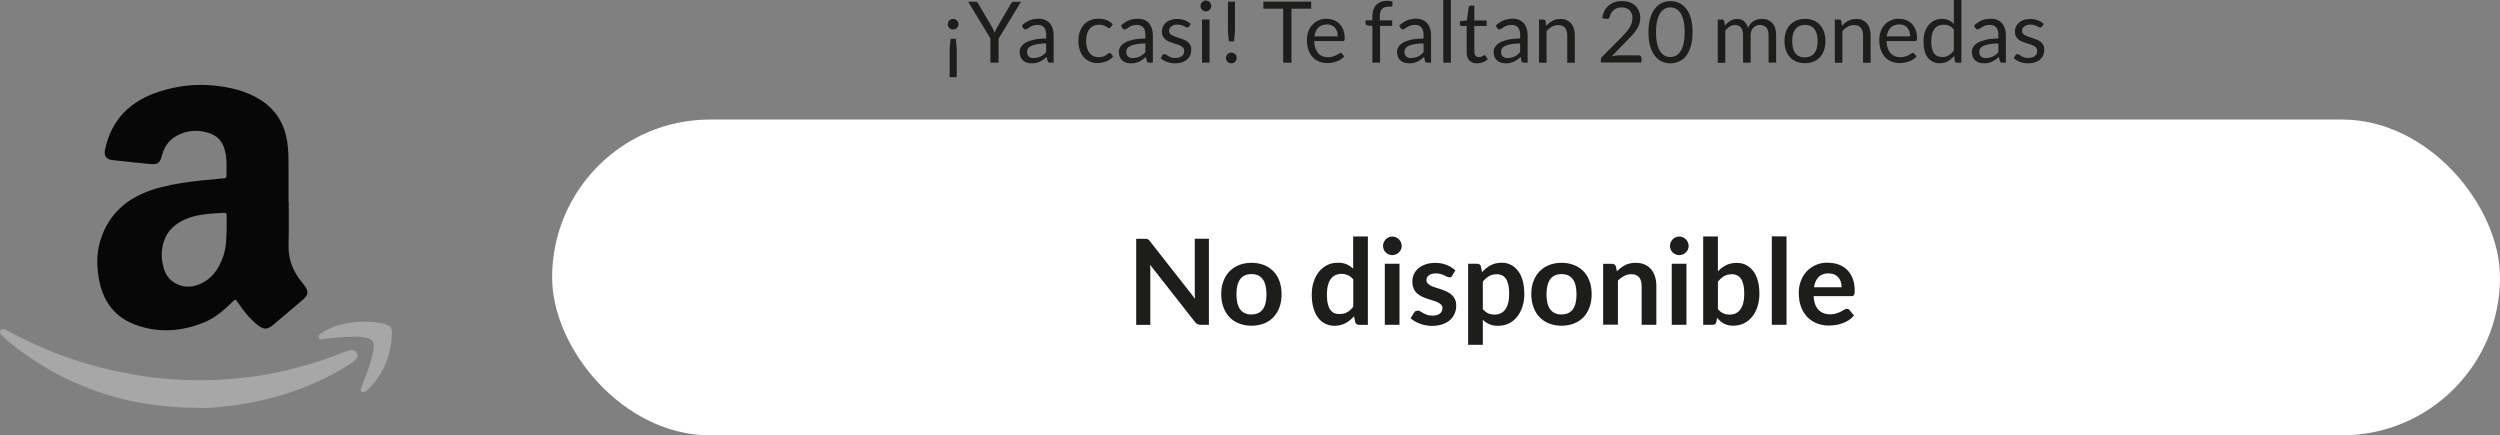 <?xml version="1.0" encoding="UTF-8"?>
<svg id="Capa_2" data-name="Capa 2" xmlns="http://www.w3.org/2000/svg" viewBox="0 0 294.05 51.21">
  <rect x="0" y="0" width="294.05" height="51.21" fill="#808080" stroke="none"/>
  <defs>
    <style>
      .cls-1 {
        fill: #070708;
      }

      .cls-1, .cls-2, .cls-3, .cls-4 {
        stroke-width: 0px;
      }

      .cls-2 {
        fill: #1d1d1b;
      }

      .cls-3 {
        fill: #a8a7a7;
      }

      .cls-4 {
        fill: #fff;
      }
    </style>
  </defs>
  <g id="Capa_1-2" data-name="Capa 1">
    <g>
      <rect class="cls-4" x="64.94" y="14.06" width="229.11" height="37.14" rx="18.57" ry="18.57"/>
      <g>
        <path class="cls-2" d="M134.84,28.09c.06,0,.11.02.15.04.04.02.09.05.13.09s.09.09.14.16l5.31,6.77c-.02-.16-.03-.32-.04-.48,0-.16,0-.3,0-.44v-6.15h1.66v10.12h-.97c-.15,0-.27-.02-.37-.07-.1-.05-.19-.13-.29-.25l-5.29-6.74c.01.15.02.3.03.45,0,.15,0,.28,0,.4v6.22h-1.66v-10.12h.99c.08,0,.15,0,.21.01Z"/>
        <path class="cls-2" d="M147.2,30.91c.54,0,1.02.09,1.46.26s.81.42,1.12.74c.31.32.55.7.71,1.16.17.46.25.97.25,1.53s-.08,1.08-.25,1.54c-.17.46-.41.85-.71,1.17-.31.32-.68.57-1.12.74-.44.17-.92.26-1.46.26s-1.02-.09-1.46-.26c-.44-.17-.81-.42-1.12-.74-.31-.32-.55-.71-.72-1.17-.17-.46-.26-.97-.26-1.54s.08-1.08.26-1.53c.17-.46.41-.84.72-1.16s.68-.56,1.12-.74c.44-.17.93-.26,1.46-.26ZM147.2,36.98c.6,0,1.04-.2,1.33-.6s.43-.99.43-1.76-.14-1.37-.43-1.77c-.29-.41-.73-.61-1.33-.61s-1.05.2-1.34.61c-.29.41-.43,1-.43,1.77s.14,1.36.43,1.76c.29.4.74.61,1.34.61Z"/>
        <path class="cls-2" d="M159.84,38.21c-.22,0-.37-.11-.44-.32l-.14-.69c-.15.17-.31.32-.47.46-.16.13-.34.25-.53.35-.19.1-.39.17-.61.23-.22.05-.45.08-.7.08-.39,0-.75-.08-1.08-.25-.33-.16-.61-.4-.84-.71-.24-.31-.42-.69-.55-1.15-.13-.46-.19-.98-.19-1.57,0-.53.07-1.03.22-1.48.15-.46.35-.85.62-1.19s.6-.6.97-.79c.38-.19.8-.28,1.27-.28.4,0,.74.06,1.03.19.28.13.54.3.76.51v-3.79h1.73v10.4h-1.06ZM157.54,36.94c.36,0,.67-.08.92-.22s.49-.36.71-.64v-3.22c-.2-.24-.41-.41-.64-.5-.23-.1-.48-.15-.75-.15s-.5.05-.71.15c-.21.1-.39.25-.54.44-.15.2-.26.45-.34.76s-.12.67-.12,1.08.03.78.1,1.07c.07.29.16.53.29.71.13.18.28.32.46.4.18.08.38.12.61.12Z"/>
        <path class="cls-2" d="M164.87,28.93c0,.15-.03.29-.09.42-.06.13-.14.25-.24.34-.1.1-.22.18-.35.23s-.28.09-.43.09-.29-.03-.42-.09-.25-.14-.35-.23c-.1-.1-.18-.21-.23-.34-.06-.13-.09-.27-.09-.42s.03-.3.09-.43.14-.25.23-.35.21-.18.35-.24c.13-.06.27-.09.42-.09s.3.03.43.09c.14.06.25.14.35.24.1.1.18.21.24.35s.09.28.09.43ZM164.61,31.02v7.18h-1.73v-7.18h1.73Z"/>
        <path class="cls-2" d="M170.83,32.42c-.05.08-.1.13-.15.16-.05.03-.12.04-.2.04-.08,0-.17-.02-.27-.07-.1-.05-.21-.1-.33-.16s-.27-.11-.43-.16-.35-.07-.57-.07c-.34,0-.61.07-.81.22-.2.15-.29.33-.29.57,0,.15.05.28.15.39.1.1.23.2.4.28s.35.15.56.21c.21.06.42.13.64.21.22.08.43.16.64.26s.4.22.56.36c.17.15.3.32.4.53.1.21.15.45.15.74,0,.35-.06.66-.19.96s-.31.54-.55.76c-.24.21-.54.38-.9.5-.36.12-.77.18-1.23.18-.25,0-.49-.02-.72-.07-.24-.04-.46-.11-.68-.19-.22-.08-.42-.17-.6-.28s-.35-.22-.49-.35l.4-.66c.05-.08.11-.14.18-.18s.16-.06.27-.06.21.03.3.09.21.13.33.2c.13.07.27.13.44.2.17.06.39.09.65.09.21,0,.38-.02.53-.07.15-.05.27-.11.36-.19.1-.08.17-.17.21-.28.04-.1.07-.21.07-.33,0-.17-.05-.31-.15-.41s-.23-.2-.4-.28c-.17-.08-.35-.15-.57-.21-.21-.06-.43-.13-.65-.21-.22-.07-.44-.16-.65-.26-.21-.1-.4-.23-.57-.38-.17-.15-.3-.34-.4-.57s-.15-.49-.15-.81c0-.29.06-.57.17-.84.12-.27.29-.5.51-.7s.51-.36.85-.48c.34-.12.73-.18,1.17-.18.5,0,.95.08,1.35.25.41.16.74.38,1.01.64l-.39.62Z"/>
        <path class="cls-2" d="M172.68,40.55v-9.53h1.06c.11,0,.21.03.29.08.08.05.13.13.15.24l.14.67c.29-.33.62-.6,1-.8s.82-.31,1.32-.31c.39,0,.75.08,1.07.25.32.16.6.4.84.71.24.31.42.69.55,1.15.13.46.19.98.19,1.56,0,.54-.07,1.03-.22,1.49-.15.46-.35.85-.62,1.19s-.59.6-.97.79c-.38.19-.81.28-1.28.28-.41,0-.75-.06-1.03-.19-.28-.12-.54-.3-.76-.51v2.94h-1.73ZM176.04,32.26c-.36,0-.67.08-.92.23-.25.15-.49.37-.71.64v3.22c.2.24.41.41.64.51.23.1.48.14.75.14s.5-.05.71-.15c.21-.1.39-.25.54-.45.15-.2.26-.45.34-.76s.12-.67.12-1.08-.03-.78-.1-1.07c-.07-.29-.16-.53-.29-.71-.13-.18-.28-.32-.46-.4s-.38-.13-.61-.13Z"/>
        <path class="cls-2" d="M183.67,30.91c.54,0,1.02.09,1.46.26s.81.42,1.12.74c.31.32.55.7.71,1.16.17.46.25.97.25,1.53s-.08,1.08-.25,1.54c-.17.46-.41.85-.71,1.17-.31.32-.68.57-1.12.74-.44.17-.92.26-1.46.26s-1.02-.09-1.46-.26c-.44-.17-.81-.42-1.12-.74-.31-.32-.55-.71-.72-1.17-.17-.46-.26-.97-.26-1.54s.08-1.08.26-1.53c.17-.46.41-.84.72-1.16s.68-.56,1.12-.74c.44-.17.93-.26,1.46-.26ZM183.67,36.98c.6,0,1.04-.2,1.33-.6s.43-.99.43-1.76-.14-1.37-.43-1.77c-.29-.41-.73-.61-1.33-.61s-1.05.2-1.34.61c-.29.41-.43,1-.43,1.77s.14,1.36.43,1.76c.29.4.74.61,1.34.61Z"/>
        <path class="cls-2" d="M188.56,38.21v-7.18h1.06c.22,0,.37.1.44.31l.12.57c.14-.15.3-.29.46-.41.16-.12.33-.23.51-.32.18-.09.37-.16.58-.2.21-.05.43-.07.67-.07.39,0,.74.07,1.04.2.3.13.56.32.76.56s.36.53.46.86c.11.33.16.7.16,1.1v4.57h-1.73v-4.57c0-.44-.1-.78-.3-1.02-.2-.24-.51-.36-.91-.36-.3,0-.58.07-.84.2-.26.14-.51.32-.74.55v5.19h-1.73Z"/>
        <path class="cls-2" d="M198.62,28.93c0,.15-.03.29-.09.42-.06.13-.14.25-.24.34-.1.1-.22.18-.35.23s-.28.09-.43.09-.29-.03-.42-.09-.25-.14-.35-.23c-.1-.1-.18-.21-.23-.34-.06-.13-.09-.27-.09-.42s.03-.3.09-.43.14-.25.23-.35.21-.18.35-.24c.13-.06.27-.09.42-.09s.3.03.43.09c.14.06.25.14.35.24.1.1.18.21.24.35s.09.28.09.43ZM198.36,31.02v7.18h-1.73v-7.18h1.73Z"/>
        <path class="cls-2" d="M200.33,38.21v-10.4h1.73v4.1c.29-.3.61-.54.97-.72s.78-.27,1.26-.27c.39,0,.75.08,1.07.24s.6.4.84.7c.24.31.42.69.55,1.14.13.45.19.97.19,1.56,0,.54-.07,1.03-.22,1.49-.14.46-.35.85-.62,1.19-.27.34-.59.6-.97.79-.38.19-.81.28-1.28.28-.22,0-.42-.02-.6-.07-.18-.04-.35-.11-.5-.19-.15-.08-.29-.18-.42-.29-.13-.11-.25-.24-.37-.38l-.08.48c-.03.12-.08.21-.14.26-.07.05-.16.08-.28.08h-1.14ZM203.69,32.26c-.36,0-.67.08-.92.23-.25.15-.49.37-.71.64v3.22c.2.24.41.41.64.51.23.1.48.14.75.14s.5-.05.71-.15c.21-.1.39-.25.54-.45.15-.2.26-.45.34-.76.08-.31.12-.67.12-1.08s-.03-.78-.1-1.07c-.07-.29-.16-.53-.29-.71-.13-.18-.28-.32-.46-.4-.18-.08-.38-.13-.61-.13Z"/>
        <path class="cls-2" d="M210.13,27.8v10.4h-1.73v-10.4h1.73Z"/>
        <path class="cls-2" d="M215.05,30.91c.45,0,.87.07,1.25.22.38.14.71.36.98.63s.49.62.64,1.02c.15.4.23.87.23,1.38,0,.13,0,.24-.02.33-.01.09-.03.15-.06.2-.03.05-.07.08-.12.11-.05.02-.12.03-.2.03h-4.44c.05.74.25,1.28.59,1.62s.8.52,1.37.52c.28,0,.52-.03.72-.1s.38-.14.53-.22c.15-.08.28-.15.4-.22s.23-.1.33-.1c.07,0,.13.01.18.04.05.03.1.07.13.12l.5.63c-.19.22-.41.41-.64.56-.24.15-.49.27-.75.36-.26.09-.52.16-.79.19-.27.04-.53.06-.78.06-.5,0-.96-.08-1.39-.25s-.8-.41-1.12-.74c-.32-.32-.57-.73-.75-1.2-.18-.48-.27-1.03-.27-1.66,0-.49.08-.95.24-1.38.16-.43.39-.81.68-1.13.3-.32.66-.57,1.08-.76s.91-.28,1.45-.28ZM215.09,32.15c-.5,0-.9.14-1.18.43-.29.28-.47.69-.55,1.21h3.25c0-.22-.03-.44-.09-.63-.06-.2-.15-.37-.28-.52s-.29-.27-.48-.35c-.19-.09-.42-.13-.67-.13Z"/>
      </g>
      <g>
        <path class="cls-1" d="M33.96,23.75c-.01,1.45.03,3.27-.02,5.09-.05,1.62.51,3.05,1.53,4.31.16.19.31.39.45.6.36.56.32.96-.18,1.4-.71.62-1.43,1.22-2.14,1.82-.5.42-.99.85-1.49,1.26-.69.56-1.09.56-1.79.01-.95-.75-1.69-1.69-2.36-2.69-.25-.37-.27-.37-.6-.06-.98.95-1.99,1.86-3.26,2.39-2.67,1.11-5.39,1.33-8.14.33-2.36-.86-3.72-2.59-4.24-5-.36-1.64-.41-3.28.08-4.9.79-2.63,2.5-4.46,5-5.56,1.45-.64,2.99-.97,4.55-1.22,1.66-.26,3.34-.41,5.01-.56.15-.01.29-.05.28-.23-.01-.85.06-1.71-.08-2.56-.27-1.59-1.03-2.39-2.61-2.7-1.14-.22-2.24-.04-3.25.54-.92.52-1.42,1.35-1.68,2.36-.2.77-.48.99-1.27.92-1.51-.14-3.01-.3-4.52-.47-.75-.08-1.03-.51-.87-1.24.75-3.57,3-5.73,6.39-6.82,2.08-.67,4.22-.93,6.4-.71,1.96.2,3.87.64,5.55,1.73,1.79,1.15,2.77,2.82,3.09,4.9.17,1.09.14,2.19.15,3.28,0,1.13,0,2.27,0,3.78ZM26.66,26.86c0-.48,0-.97,0-1.45,0-.32-.08-.4-.39-.38-.44.03-.89.05-1.33.09-1.07.09-2.12.23-3.11.66-1.2.52-2.13,1.32-2.55,2.6-.35,1.06-.33,2.15-.01,3.21.27.89.84,1.54,1.71,1.9.96.39,1.89.25,2.79-.2,1.28-.64,1.98-1.75,2.45-3.04.4-1.09.41-2.24.44-3.38Z"/>
        <path class="cls-3" d="M23.08,47.96c-1.57,0-3.13-.1-4.69-.3-1.16-.15-2.31-.34-3.45-.6-.88-.2-1.75-.45-2.61-.72-1.31-.41-2.57-.91-3.82-1.47-2.06-.94-4-2.08-5.83-3.4-.84-.61-1.65-1.24-2.4-1.95-.16-.15-.36-.32-.24-.59.1-.23.35-.28.64-.13.94.48,1.88.98,2.84,1.43,1.81.87,3.67,1.6,5.59,2.21.95.3,1.91.59,2.87.83,1.11.28,2.23.52,3.36.72,1.22.22,2.45.4,3.69.52,2.09.19,4.19.27,6.29.17.93-.05,1.85-.1,2.78-.19,1.01-.1,2.03-.23,3.03-.41.84-.15,1.67-.31,2.5-.51.9-.22,1.79-.44,2.68-.7,1.06-.31,2.11-.66,3.15-1.06.5-.19.99-.42,1.5-.56.52-.15.89-.1,1.06.38.09.25-.02.43-.15.61-.24.32-.59.49-.92.7-.93.61-1.91,1.14-2.91,1.63-1.23.6-2.49,1.11-3.78,1.54-.82.28-1.65.53-2.49.74-.92.23-1.85.42-2.79.6-1.45.28-2.92.4-4.39.52-.5.04-1,0-1.51,0Z"/>
        <path class="cls-3" d="M41.42,39.62c-1.16-.03-2.27.15-3.39.24-.19.02-.42.1-.52-.12-.12-.26.07-.42.28-.56.75-.49,1.56-.82,2.43-1.03,1.03-.25,2.07-.35,3.12-.31.77.03,1.54.1,2.26.41.33.14.5.4.5.76-.02,1.99-.54,3.83-1.68,5.47-.33.48-.71.92-1.13,1.32-.08.08-.17.14-.26.2-.17.12-.36.21-.53.05-.16-.14-.07-.3,0-.48.44-1.13.91-2.26,1.22-3.44.11-.43.22-.87.24-1.31.03-.77-.27-.93-.97-1.11-.52-.13-1.05-.11-1.55-.11Z"/>
      </g>
      <g>
        <path class="cls-2" d="M111.48,2.85c0-.09.02-.17.05-.25.03-.08.08-.14.13-.2s.12-.1.2-.13c.08-.03.16-.05.25-.05s.17.02.24.05c.08.03.14.08.2.13s.1.12.13.2.05.16.05.25c0,.09-.02.17-.05.24-.03.08-.08.14-.13.2s-.12.1-.2.13c-.07.03-.16.05-.24.05s-.17-.02-.25-.05c-.08-.03-.14-.08-.2-.13s-.1-.12-.13-.2c-.03-.08-.05-.16-.05-.24ZM111.7,9.08v-2.71c0-.15,0-.3,0-.44s.01-.29.02-.43c0-.15.02-.29.04-.45.01-.15.03-.32.05-.49h.61c.02.17.04.34.05.49.01.15.03.3.04.45,0,.14.02.29.02.43s0,.29,0,.44v2.71h-.85Z"/>
        <path class="cls-2" d="M117.45,4.52v2.85h-.96v-2.85l-2.62-4.32h.85c.09,0,.16.02.21.07.05.04.09.1.13.16l1.64,2.79c.07.12.12.23.17.33s.09.21.12.31c.04-.1.08-.21.12-.31.04-.1.1-.21.17-.33l1.63-2.79c.03-.05.07-.1.12-.15.05-.05.12-.07.2-.07h.86l-2.63,4.32Z"/>
        <path class="cls-2" d="M123.92,7.37h-.4c-.09,0-.16-.01-.21-.04-.05-.03-.09-.08-.1-.17l-.1-.47c-.13.12-.26.23-.39.32s-.26.17-.4.24c-.14.06-.29.11-.45.15s-.33.05-.53.05-.38-.03-.55-.08c-.17-.05-.32-.14-.45-.25s-.23-.25-.3-.42-.11-.37-.11-.6c0-.2.05-.39.17-.58.11-.19.29-.35.53-.5.25-.14.57-.26.96-.35s.88-.14,1.46-.14v-.4c0-.4-.08-.7-.25-.9-.17-.2-.42-.3-.75-.3-.22,0-.4.03-.55.08s-.28.12-.38.18c-.11.07-.2.13-.28.19s-.16.08-.23.08c-.06,0-.11-.02-.16-.05-.04-.03-.08-.07-.11-.12l-.16-.28c.28-.27.58-.47.91-.61.32-.13.68-.2,1.07-.2.28,0,.54.05.76.14.22.09.4.22.55.39.15.17.26.37.34.61.08.24.12.5.12.78v3.24ZM121.61,6.82c.16,0,.3-.02.43-.05.13-.03.25-.08.37-.13s.22-.13.33-.21c.1-.08.21-.18.31-.28v-1.04c-.41,0-.76.03-1.04.08-.29.05-.52.12-.7.2s-.31.18-.39.3-.12.24-.12.38.02.25.06.35c.04.1.1.18.17.24.07.06.16.11.26.14.1.03.21.04.32.04Z"/>
        <path class="cls-2" d="M130.65,3.2s-.05.07-.08.08c-.03.02-.07.03-.12.03s-.1-.02-.16-.06c-.06-.04-.13-.09-.22-.14-.09-.05-.2-.1-.33-.14-.13-.04-.29-.06-.47-.06-.25,0-.46.04-.65.13-.19.09-.35.22-.48.38-.13.17-.23.37-.29.6-.07.24-.1.5-.1.79s.04.58.1.82c.07.24.17.44.29.6.13.16.28.29.46.37s.39.13.61.13.4-.03.54-.08.26-.11.35-.17c.09-.06.17-.12.23-.17.06-.05.12-.08.18-.08.08,0,.13.03.17.08l.25.33c-.22.27-.49.47-.82.59s-.68.19-1.04.19c-.32,0-.61-.06-.88-.18-.27-.12-.51-.29-.71-.51-.2-.22-.36-.49-.47-.82-.12-.32-.17-.69-.17-1.11,0-.38.05-.72.16-1.04.11-.32.26-.6.46-.83.2-.23.45-.41.75-.54.3-.13.64-.19,1.02-.19.35,0,.67.06.94.17s.51.28.72.49l-.24.32Z"/>
        <path class="cls-2" d="M135.59,7.37h-.4c-.09,0-.16-.01-.21-.04-.05-.03-.09-.08-.1-.17l-.1-.47c-.13.12-.26.23-.39.32s-.26.17-.4.24c-.14.06-.29.11-.45.15s-.33.05-.53.05-.38-.03-.55-.08c-.17-.05-.32-.14-.45-.25s-.23-.25-.3-.42-.11-.37-.11-.6c0-.2.05-.39.17-.58.11-.19.29-.35.53-.5.25-.14.57-.26.96-.35s.88-.14,1.46-.14v-.4c0-.4-.08-.7-.25-.9-.17-.2-.42-.3-.75-.3-.22,0-.4.03-.55.08s-.28.12-.38.18c-.11.07-.2.13-.28.19s-.16.08-.23.08c-.06,0-.11-.02-.16-.05-.04-.03-.08-.07-.11-.12l-.16-.28c.28-.27.58-.47.91-.61.32-.13.68-.2,1.07-.2.28,0,.54.05.76.14.22.09.4.22.55.39.15.17.26.37.34.61.08.24.12.5.12.78v3.24ZM133.28,6.82c.16,0,.3-.02.43-.05.13-.03.25-.08.37-.13s.22-.13.33-.21c.1-.08.21-.18.31-.28v-1.04c-.41,0-.76.03-1.04.08-.29.05-.52.12-.7.2s-.31.18-.39.3-.12.24-.12.38.02.25.06.35c.04.1.1.18.17.24.07.06.16.11.26.14.1.03.21.04.32.04Z"/>
        <path class="cls-2" d="M139.84,3.13c-.04.07-.1.11-.18.11-.05,0-.11-.02-.17-.05-.06-.04-.14-.08-.23-.12-.09-.04-.2-.09-.33-.12-.13-.04-.28-.06-.45-.06-.15,0-.28.02-.4.06-.12.04-.22.09-.31.16-.08.07-.15.14-.2.23-.04.09-.07.18-.07.29,0,.13.04.24.11.33s.17.16.3.22c.12.06.26.12.42.17.16.05.32.1.48.16.17.05.33.12.48.18.16.07.3.15.42.25.12.1.22.22.3.37.08.14.11.32.11.52,0,.23-.04.45-.12.65s-.21.37-.37.51c-.16.15-.36.26-.6.34-.24.08-.51.12-.82.12-.35,0-.67-.06-.96-.17-.29-.11-.53-.26-.73-.44l.21-.34s.06-.08.1-.1c.04-.02.08-.04.14-.04s.12.02.19.07c.07.05.15.1.24.16s.21.11.34.16c.14.05.3.07.51.07.17,0,.33-.02.46-.07.13-.04.24-.11.33-.18.09-.08.15-.17.19-.27.04-.1.06-.21.06-.32,0-.14-.04-.26-.11-.35s-.17-.17-.3-.24-.26-.12-.42-.17c-.16-.05-.32-.1-.48-.15-.17-.05-.33-.11-.49-.18s-.3-.15-.42-.26c-.12-.1-.22-.23-.3-.38-.08-.15-.11-.34-.11-.55,0-.19.04-.38.12-.56.08-.18.2-.33.35-.47.15-.14.34-.24.57-.32.22-.08.48-.12.76-.12.33,0,.63.05.9.16.26.1.49.25.69.43l-.2.32Z"/>
        <path class="cls-2" d="M142.47.71c0,.09-.02.17-.05.24-.04.07-.08.14-.14.2-.06.06-.13.1-.2.14-.08.03-.16.05-.25.05s-.17-.02-.24-.05c-.07-.03-.14-.08-.2-.14-.06-.06-.1-.12-.14-.2-.03-.08-.05-.16-.05-.24s.02-.17.05-.25.08-.15.14-.21c.06-.06.12-.1.2-.14.08-.03.16-.05.24-.05s.17.02.25.05c.08.03.14.08.2.14s.1.13.14.21.05.16.05.25ZM142.27,2.3v5.07h-.89V2.3h.89Z"/>
        <path class="cls-2" d="M144.2,6.82c0-.09.02-.17.05-.25.03-.08.08-.14.13-.2s.12-.1.2-.13c.08-.03.16-.05.25-.05s.17.02.25.05c.08.03.14.08.2.13s.1.12.13.2c.03.08.05.16.05.25s-.02.17-.05.25c-.03.08-.08.14-.13.2-.06.06-.12.1-.2.13-.08.03-.16.05-.25.05s-.17-.02-.25-.05c-.08-.03-.14-.08-.2-.13-.05-.06-.1-.12-.13-.2-.03-.08-.05-.16-.05-.25ZM145.26.2v2.86c0,.15,0,.3,0,.44,0,.14-.01.29-.02.43,0,.15-.02.29-.04.45-.01.15-.03.31-.05.49h-.61c-.02-.17-.04-.34-.05-.49-.01-.15-.03-.3-.04-.45,0-.14-.02-.29-.02-.43,0-.14,0-.29,0-.44V.2h.85Z"/>
        <path class="cls-2" d="M154.22.2v.82h-2.32v6.35h-.97V1.02h-2.33V.2h5.61Z"/>
        <path class="cls-2" d="M156.05,2.22c.3,0,.58.05.84.15s.48.25.67.44c.19.19.33.43.44.71.1.28.16.6.16.96,0,.14-.01.23-.04.28-.03.05-.09.07-.17.07h-3.37c0,.32.05.6.13.83.08.24.19.43.33.59s.31.28.5.36c.19.08.41.12.65.12.22,0,.42-.03.58-.08.16-.05.3-.11.42-.17.12-.06.21-.12.29-.17.08-.05.15-.08.2-.08.07,0,.13.03.17.08l.25.33c-.11.13-.24.25-.39.35s-.32.18-.49.24c-.18.06-.36.11-.54.14s-.37.05-.55.05c-.35,0-.67-.06-.97-.18s-.55-.29-.76-.52c-.21-.23-.38-.51-.5-.85-.12-.34-.18-.72-.18-1.16,0-.35.05-.68.16-.99s.26-.57.47-.8c.2-.22.45-.4.75-.53.29-.13.62-.19.99-.19ZM156.07,2.88c-.43,0-.77.12-1.01.37-.25.25-.4.59-.46,1.03h2.75c0-.21-.03-.4-.08-.57s-.14-.32-.25-.45c-.11-.12-.24-.22-.4-.29-.16-.07-.34-.1-.54-.1Z"/>
        <path class="cls-2" d="M161.42,7.37V3.06l-.56-.07c-.07-.02-.13-.04-.17-.08s-.07-.09-.07-.15v-.37h.8v-.49c0-.29.04-.55.12-.77.08-.22.2-.42.35-.57.15-.15.33-.27.55-.35.21-.08.45-.12.72-.12.23,0,.44.03.63.1l-.02.45c0,.07-.03.11-.08.12-.05.01-.13.02-.23.02h-.15c-.15,0-.29.02-.42.06s-.23.11-.32.2-.16.21-.21.36c-.05.15-.07.33-.07.54v.46h1.46v.64h-1.43v4.32h-.9Z"/>
        <path class="cls-2" d="M168.31,7.37h-.4c-.09,0-.16-.01-.21-.04-.05-.03-.09-.08-.1-.17l-.1-.47c-.13.12-.26.23-.39.32s-.26.17-.4.24c-.14.06-.29.11-.45.15s-.33.05-.53.05-.38-.03-.55-.08c-.17-.05-.32-.14-.45-.25s-.23-.25-.3-.42-.11-.37-.11-.6c0-.2.05-.39.17-.58.11-.19.29-.35.53-.5.25-.14.57-.26.96-.35s.88-.14,1.46-.14v-.4c0-.4-.08-.7-.25-.9-.17-.2-.42-.3-.75-.3-.22,0-.4.03-.55.08s-.28.12-.38.18c-.11.07-.2.13-.28.19s-.16.08-.23.08c-.06,0-.11-.02-.16-.05-.04-.03-.08-.07-.11-.12l-.16-.28c.28-.27.58-.47.91-.61.32-.13.68-.2,1.07-.2.28,0,.54.05.76.14.22.09.4.22.55.39.15.17.26.37.34.61.08.24.12.5.12.78v3.24ZM166,6.82c.16,0,.3-.02.43-.05.13-.03.25-.08.37-.13s.22-.13.33-.21c.1-.08.21-.18.31-.28v-1.04c-.41,0-.76.03-1.04.08-.29.05-.52.12-.7.2s-.31.18-.39.3-.12.24-.12.38.02.25.06.35c.04.1.1.18.17.24.07.06.16.11.26.14.1.03.21.04.32.04Z"/>
        <path class="cls-2" d="M170.65,0v7.37h-.89V0h.89Z"/>
        <path class="cls-2" d="M173.75,7.45c-.4,0-.71-.11-.92-.33s-.32-.54-.32-.96v-3.1h-.61c-.05,0-.1-.02-.13-.05-.04-.03-.06-.08-.06-.15v-.36l.83-.1.21-1.57s.03-.09.07-.12c.04-.03.08-.05.14-.05h.45v1.75h1.45v.64h-1.45v3.04c0,.21.05.37.16.48.1.1.24.15.4.15.09,0,.17-.01.24-.04s.13-.05.18-.08c.05-.03.09-.06.13-.08s.07-.04.09-.04c.05,0,.09.03.12.08l.26.42c-.15.14-.34.26-.56.34-.22.08-.44.12-.67.12Z"/>
        <path class="cls-2" d="M179.67,7.37h-.4c-.09,0-.16-.01-.21-.04-.05-.03-.09-.08-.1-.17l-.1-.47c-.13.12-.26.23-.39.32s-.26.17-.4.24c-.14.06-.29.11-.45.15s-.33.05-.53.05-.38-.03-.55-.08c-.17-.05-.32-.14-.45-.25s-.23-.25-.3-.42-.11-.37-.11-.6c0-.2.05-.39.17-.58.11-.19.29-.35.53-.5.25-.14.57-.26.96-.35s.88-.14,1.46-.14v-.4c0-.4-.08-.7-.25-.9-.17-.2-.42-.3-.75-.3-.22,0-.4.03-.55.08s-.28.12-.38.18c-.11.07-.2.13-.28.19s-.16.08-.23.08c-.06,0-.11-.02-.16-.05-.04-.03-.08-.07-.11-.12l-.16-.28c.28-.27.58-.47.91-.61.32-.13.68-.2,1.07-.2.28,0,.54.05.76.14.22.09.4.22.55.39.15.17.26.37.34.61.08.24.12.5.12.78v3.24ZM177.36,6.82c.16,0,.3-.02.43-.05.13-.03.25-.08.37-.13s.22-.13.33-.21c.1-.08.21-.18.31-.28v-1.04c-.41,0-.76.03-1.04.08-.29.05-.52.12-.7.2s-.31.18-.39.3-.12.24-.12.38.02.25.06.35c.04.1.1.18.17.24.07.06.16.11.26.14.1.03.21.04.32.04Z"/>
        <path class="cls-2" d="M181.02,7.37V2.3h.53c.13,0,.21.06.24.19l.07.55c.22-.24.47-.44.74-.59s.59-.22.94-.22c.28,0,.52.04.73.14s.39.22.53.39c.14.17.25.37.32.61.07.24.11.5.11.79v3.22h-.89v-3.22c0-.38-.09-.68-.26-.89-.18-.21-.44-.32-.8-.32-.26,0-.51.06-.74.19-.23.13-.44.3-.63.51v3.73h-.89Z"/>
        <path class="cls-2" d="M190.78.12c.3,0,.59.04.85.13.26.09.49.22.68.39.19.17.34.38.45.63.11.25.17.53.17.84,0,.27-.04.51-.12.74s-.19.44-.33.65-.29.41-.47.6c-.18.2-.37.39-.57.6l-1.88,1.93c.13-.04.27-.07.41-.09.14-.02.27-.03.39-.03h2.4c.1,0,.17.03.23.08s.08.13.08.22v.54h-4.78v-.3c0-.06.01-.13.04-.2.02-.07.07-.13.12-.18l2.29-2.31c.19-.19.36-.38.52-.56.16-.18.29-.36.4-.54s.2-.36.26-.55c.06-.18.09-.38.09-.59s-.03-.39-.1-.55c-.07-.16-.16-.29-.27-.39-.12-.1-.25-.18-.41-.23s-.33-.08-.5-.08-.35.03-.5.08c-.15.05-.29.13-.41.22-.12.1-.22.21-.3.34-.08.13-.14.27-.17.43-.03.1-.07.17-.12.21-.05.04-.12.07-.21.07-.02,0-.03,0-.05,0-.02,0-.04,0-.06,0l-.46-.08c.05-.33.14-.62.27-.87.13-.25.3-.46.51-.63s.44-.3.71-.39c.26-.09.55-.13.86-.13Z"/>
        <path class="cls-2" d="M199.08,3.79c0,.63-.07,1.17-.2,1.63-.14.46-.32.84-.55,1.14-.23.3-.51.52-.83.67-.32.15-.66.22-1.02.22s-.71-.07-1.02-.22c-.31-.15-.59-.37-.82-.67-.23-.3-.42-.68-.55-1.14-.13-.46-.2-1-.2-1.63s.07-1.17.2-1.63c.13-.46.32-.84.55-1.14s.51-.53.82-.67c.32-.15.66-.22,1.02-.22s.71.07,1.02.22c.32.15.59.37.83.67s.42.68.55,1.14c.13.46.2,1,.2,1.63ZM198.15,3.79c0-.55-.05-1.01-.14-1.38-.09-.37-.21-.67-.37-.9-.16-.23-.33-.39-.54-.49-.2-.1-.42-.15-.64-.15s-.43.05-.63.15c-.2.1-.38.26-.54.49-.15.23-.28.53-.37.9-.09.37-.14.83-.14,1.38s.05,1,.14,1.38.21.67.37.9c.15.23.33.39.54.49.2.1.42.15.63.15s.43-.05.64-.15c.2-.1.38-.26.54-.49.16-.23.28-.53.37-.9s.14-.83.14-1.38Z"/>
        <path class="cls-2" d="M202.04,7.37V2.3h.53c.13,0,.21.06.24.19l.07.52c.19-.23.4-.42.63-.56s.5-.22.81-.22c.34,0,.62.09.83.28.21.19.36.45.46.77.07-.18.16-.34.28-.48.12-.13.24-.24.39-.33.14-.09.3-.15.46-.19.16-.04.33-.06.49-.06.27,0,.5.04.71.13.21.08.39.21.53.37.15.16.26.36.33.6.08.24.11.51.11.82v3.22h-.89v-3.22c0-.4-.09-.7-.26-.9-.17-.2-.43-.31-.75-.31-.15,0-.29.03-.42.08s-.25.13-.35.23-.18.23-.24.38c-.06.15-.09.33-.09.53v3.22h-.89v-3.22c0-.41-.08-.71-.25-.91s-.4-.3-.71-.3c-.22,0-.42.06-.61.18-.19.12-.36.28-.52.48v3.78h-.89Z"/>
        <path class="cls-2" d="M212.3,2.22c.37,0,.7.06,1,.18.3.12.55.3.76.53.21.23.37.5.48.82.11.32.17.68.17,1.08s-.06.76-.17,1.08-.27.59-.48.82c-.21.23-.46.4-.76.52-.3.12-.63.18-1,.18s-.7-.06-1-.18c-.3-.12-.55-.3-.76-.52s-.37-.5-.48-.82-.17-.68-.17-1.08.06-.76.17-1.08c.11-.32.27-.6.48-.82.21-.23.46-.4.76-.53.3-.12.63-.18,1-.18ZM212.3,6.74c.5,0,.87-.17,1.12-.5.25-.33.37-.8.37-1.4s-.12-1.07-.37-1.41c-.25-.34-.62-.5-1.12-.5-.25,0-.47.04-.66.13-.19.09-.34.21-.47.38-.12.16-.22.36-.28.6-.06.24-.09.51-.09.81s.03.57.09.81c.06.24.16.44.28.6.12.16.28.29.47.37s.41.13.66.13Z"/>
        <path class="cls-2" d="M215.81,7.37V2.3h.53c.13,0,.21.06.24.19l.07.55c.22-.24.47-.44.74-.59s.59-.22.94-.22c.28,0,.52.04.73.14s.39.22.53.39c.14.17.25.37.32.61.07.24.11.5.11.79v3.22h-.89v-3.22c0-.38-.09-.68-.26-.89-.18-.21-.44-.32-.8-.32-.26,0-.51.06-.74.19-.23.13-.44.3-.63.51v3.73h-.89Z"/>
        <path class="cls-2" d="M223.37,2.22c.3,0,.58.05.84.15s.48.25.67.44c.19.19.33.43.44.71.1.28.16.6.16.96,0,.14-.01.23-.04.28-.03.05-.09.07-.17.07h-3.37c0,.32.05.6.13.83.08.24.19.43.33.59s.31.28.5.36c.19.08.41.12.65.12.22,0,.42-.03.58-.08.16-.05.3-.11.42-.17.12-.06.21-.12.29-.17.08-.05.15-.08.2-.08.07,0,.13.03.17.08l.25.33c-.11.13-.24.25-.39.35s-.32.18-.49.24c-.18.06-.36.11-.54.14s-.37.05-.55.05c-.35,0-.67-.06-.97-.18s-.55-.29-.76-.52c-.21-.23-.38-.51-.5-.85-.12-.34-.18-.72-.18-1.16,0-.35.05-.68.16-.99s.26-.57.47-.8c.2-.22.45-.4.75-.53.29-.13.62-.19.99-.19ZM223.39,2.88c-.43,0-.77.12-1.01.37-.25.25-.4.59-.46,1.03h2.75c0-.21-.03-.4-.08-.57s-.14-.32-.25-.45c-.11-.12-.24-.22-.4-.29-.16-.07-.34-.1-.54-.1Z"/>
        <path class="cls-2" d="M230.17,7.37c-.13,0-.21-.06-.24-.18l-.08-.62c-.22.26-.46.47-.74.63-.28.16-.6.24-.96.24-.29,0-.55-.06-.79-.17-.24-.11-.44-.28-.61-.49s-.29-.49-.38-.81c-.09-.32-.13-.69-.13-1.11,0-.37.05-.72.15-1.04.1-.32.24-.6.43-.84.19-.24.42-.42.69-.56.27-.14.58-.2.92-.2.31,0,.58.05.79.16.22.1.42.25.59.44V0h.89v7.37h-.53ZM228.45,6.71c.29,0,.54-.07.76-.2.22-.13.42-.32.6-.57v-2.45c-.16-.22-.34-.37-.54-.46-.2-.09-.41-.13-.65-.13-.47,0-.84.17-1.09.5-.25.34-.38.82-.38,1.44,0,.33.03.61.08.85.06.24.14.43.25.58.11.15.25.26.4.33.16.07.34.1.55.1Z"/>
        <path class="cls-2" d="M235.92,7.37h-.4c-.09,0-.16-.01-.21-.04-.05-.03-.09-.08-.1-.17l-.1-.47c-.13.12-.26.23-.39.32s-.26.17-.4.24c-.14.06-.29.11-.45.15s-.33.05-.53.05-.38-.03-.55-.08c-.17-.05-.32-.14-.45-.25s-.23-.25-.3-.42-.11-.37-.11-.6c0-.2.05-.39.17-.58.11-.19.29-.35.53-.5.25-.14.57-.26.96-.35s.88-.14,1.46-.14v-.4c0-.4-.08-.7-.25-.9-.17-.2-.42-.3-.75-.3-.22,0-.4.03-.55.08s-.28.12-.38.18c-.11.07-.2.13-.28.19s-.16.08-.23.08c-.06,0-.11-.02-.16-.05-.04-.03-.08-.07-.11-.12l-.16-.28c.28-.27.58-.47.91-.61.32-.13.68-.2,1.07-.2.28,0,.54.05.76.14.22.09.4.22.55.39.15.17.26.37.34.61.08.24.12.5.12.78v3.24ZM233.61,6.82c.16,0,.3-.02.43-.05.13-.03.25-.08.37-.13s.22-.13.33-.21c.1-.08.21-.18.31-.28v-1.04c-.41,0-.76.03-1.04.08-.29.05-.52.12-.7.2s-.31.18-.39.3-.12.24-.12.38.02.25.06.35c.04.1.1.18.17.24.07.06.16.11.26.14.1.03.21.04.32.04Z"/>
        <path class="cls-2" d="M240.17,3.13c-.04.07-.1.11-.18.11-.05,0-.11-.02-.17-.05-.06-.04-.14-.08-.23-.12-.09-.04-.2-.09-.33-.12-.13-.04-.28-.06-.45-.06-.15,0-.28.02-.4.06-.12.04-.22.09-.31.16-.08.07-.15.14-.2.23-.04.09-.07.18-.07.29,0,.13.04.24.11.33s.17.16.3.22c.12.06.26.12.42.17.16.05.32.1.48.16.17.05.33.12.48.18.16.07.3.15.42.25.12.1.22.22.3.37.08.14.11.32.11.52,0,.23-.04.45-.12.65s-.21.37-.37.51c-.16.15-.36.26-.6.34-.24.08-.51.12-.82.12-.35,0-.67-.06-.96-.17-.29-.11-.53-.26-.73-.44l.21-.34s.06-.08.1-.1c.04-.02.08-.04.14-.04s.12.02.19.07c.07.05.15.1.24.16s.21.11.34.16c.14.05.3.07.51.07.17,0,.33-.02.46-.07.13-.04.24-.11.33-.18.09-.08.15-.17.19-.27.04-.1.06-.21.06-.32,0-.14-.04-.26-.11-.35s-.17-.17-.3-.24-.26-.12-.42-.17c-.16-.05-.32-.1-.48-.15-.17-.05-.33-.11-.49-.18s-.3-.15-.42-.26c-.12-.1-.22-.23-.3-.38-.08-.15-.11-.34-.11-.55,0-.19.04-.38.12-.56.08-.18.2-.33.35-.47.15-.14.34-.24.57-.32.22-.08.48-.12.76-.12.33,0,.63.05.9.16.26.1.49.25.69.43l-.2.32Z"/>
      </g>
    </g>
  </g>
</svg>